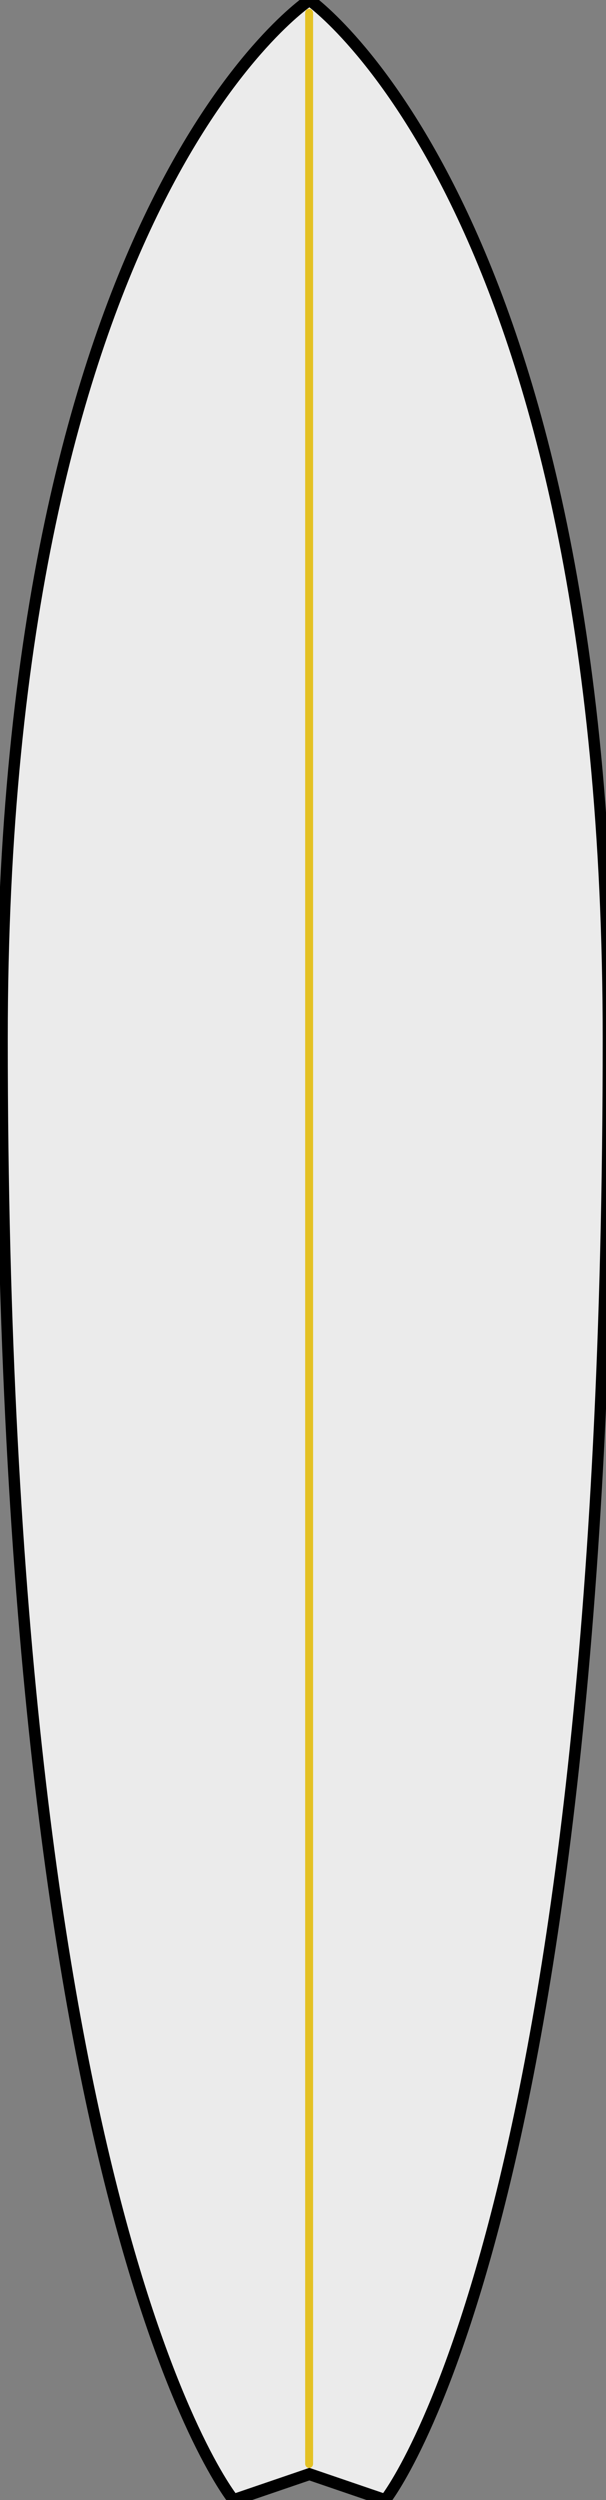<?xml version="1.0" encoding="utf-8"?>
<svg viewBox="443.414 157.382 50.527 208.218" xmlns="http://www.w3.org/2000/svg">
  <rect x="443.414" y="157.382" width="50.527" height="208.218" fill="#808080" stroke="none"/>
  <path id="path4003" d="m 509.207,439.843 c 0,0 -27.148,16.794 -27.148,86.516 0,98.288 20.441,121.702 20.441,121.702 l 6.697,-2.16 6.697,2.16 c 0,0 19.711,-23.083 19.711,-121.701 0,-69.18 -26.398,-86.517 -26.398,-86.517 z" style="fill:#ebebeb;fill-opacity:1;stroke:#000000;stroke-width:1;stroke-linecap:butt;stroke-linejoin:miter;stroke-miterlimit:4;stroke-opacity:1;stroke-dasharray:none" transform="matrix(0.944, 0, 0, 1, -11.474, -282.461)"/>
  <path id="path4046" d="m 509.176,645.039 0,-204.109" style="fill:none;stroke:#e4c124;stroke-width:0.7;stroke-linecap:round;stroke-linejoin:miter;stroke-miterlimit:4;stroke-opacity:1;stroke-dasharray:none" transform="matrix(0.944, 0, 0, 1, -11.474, -282.461)"/>
</svg>